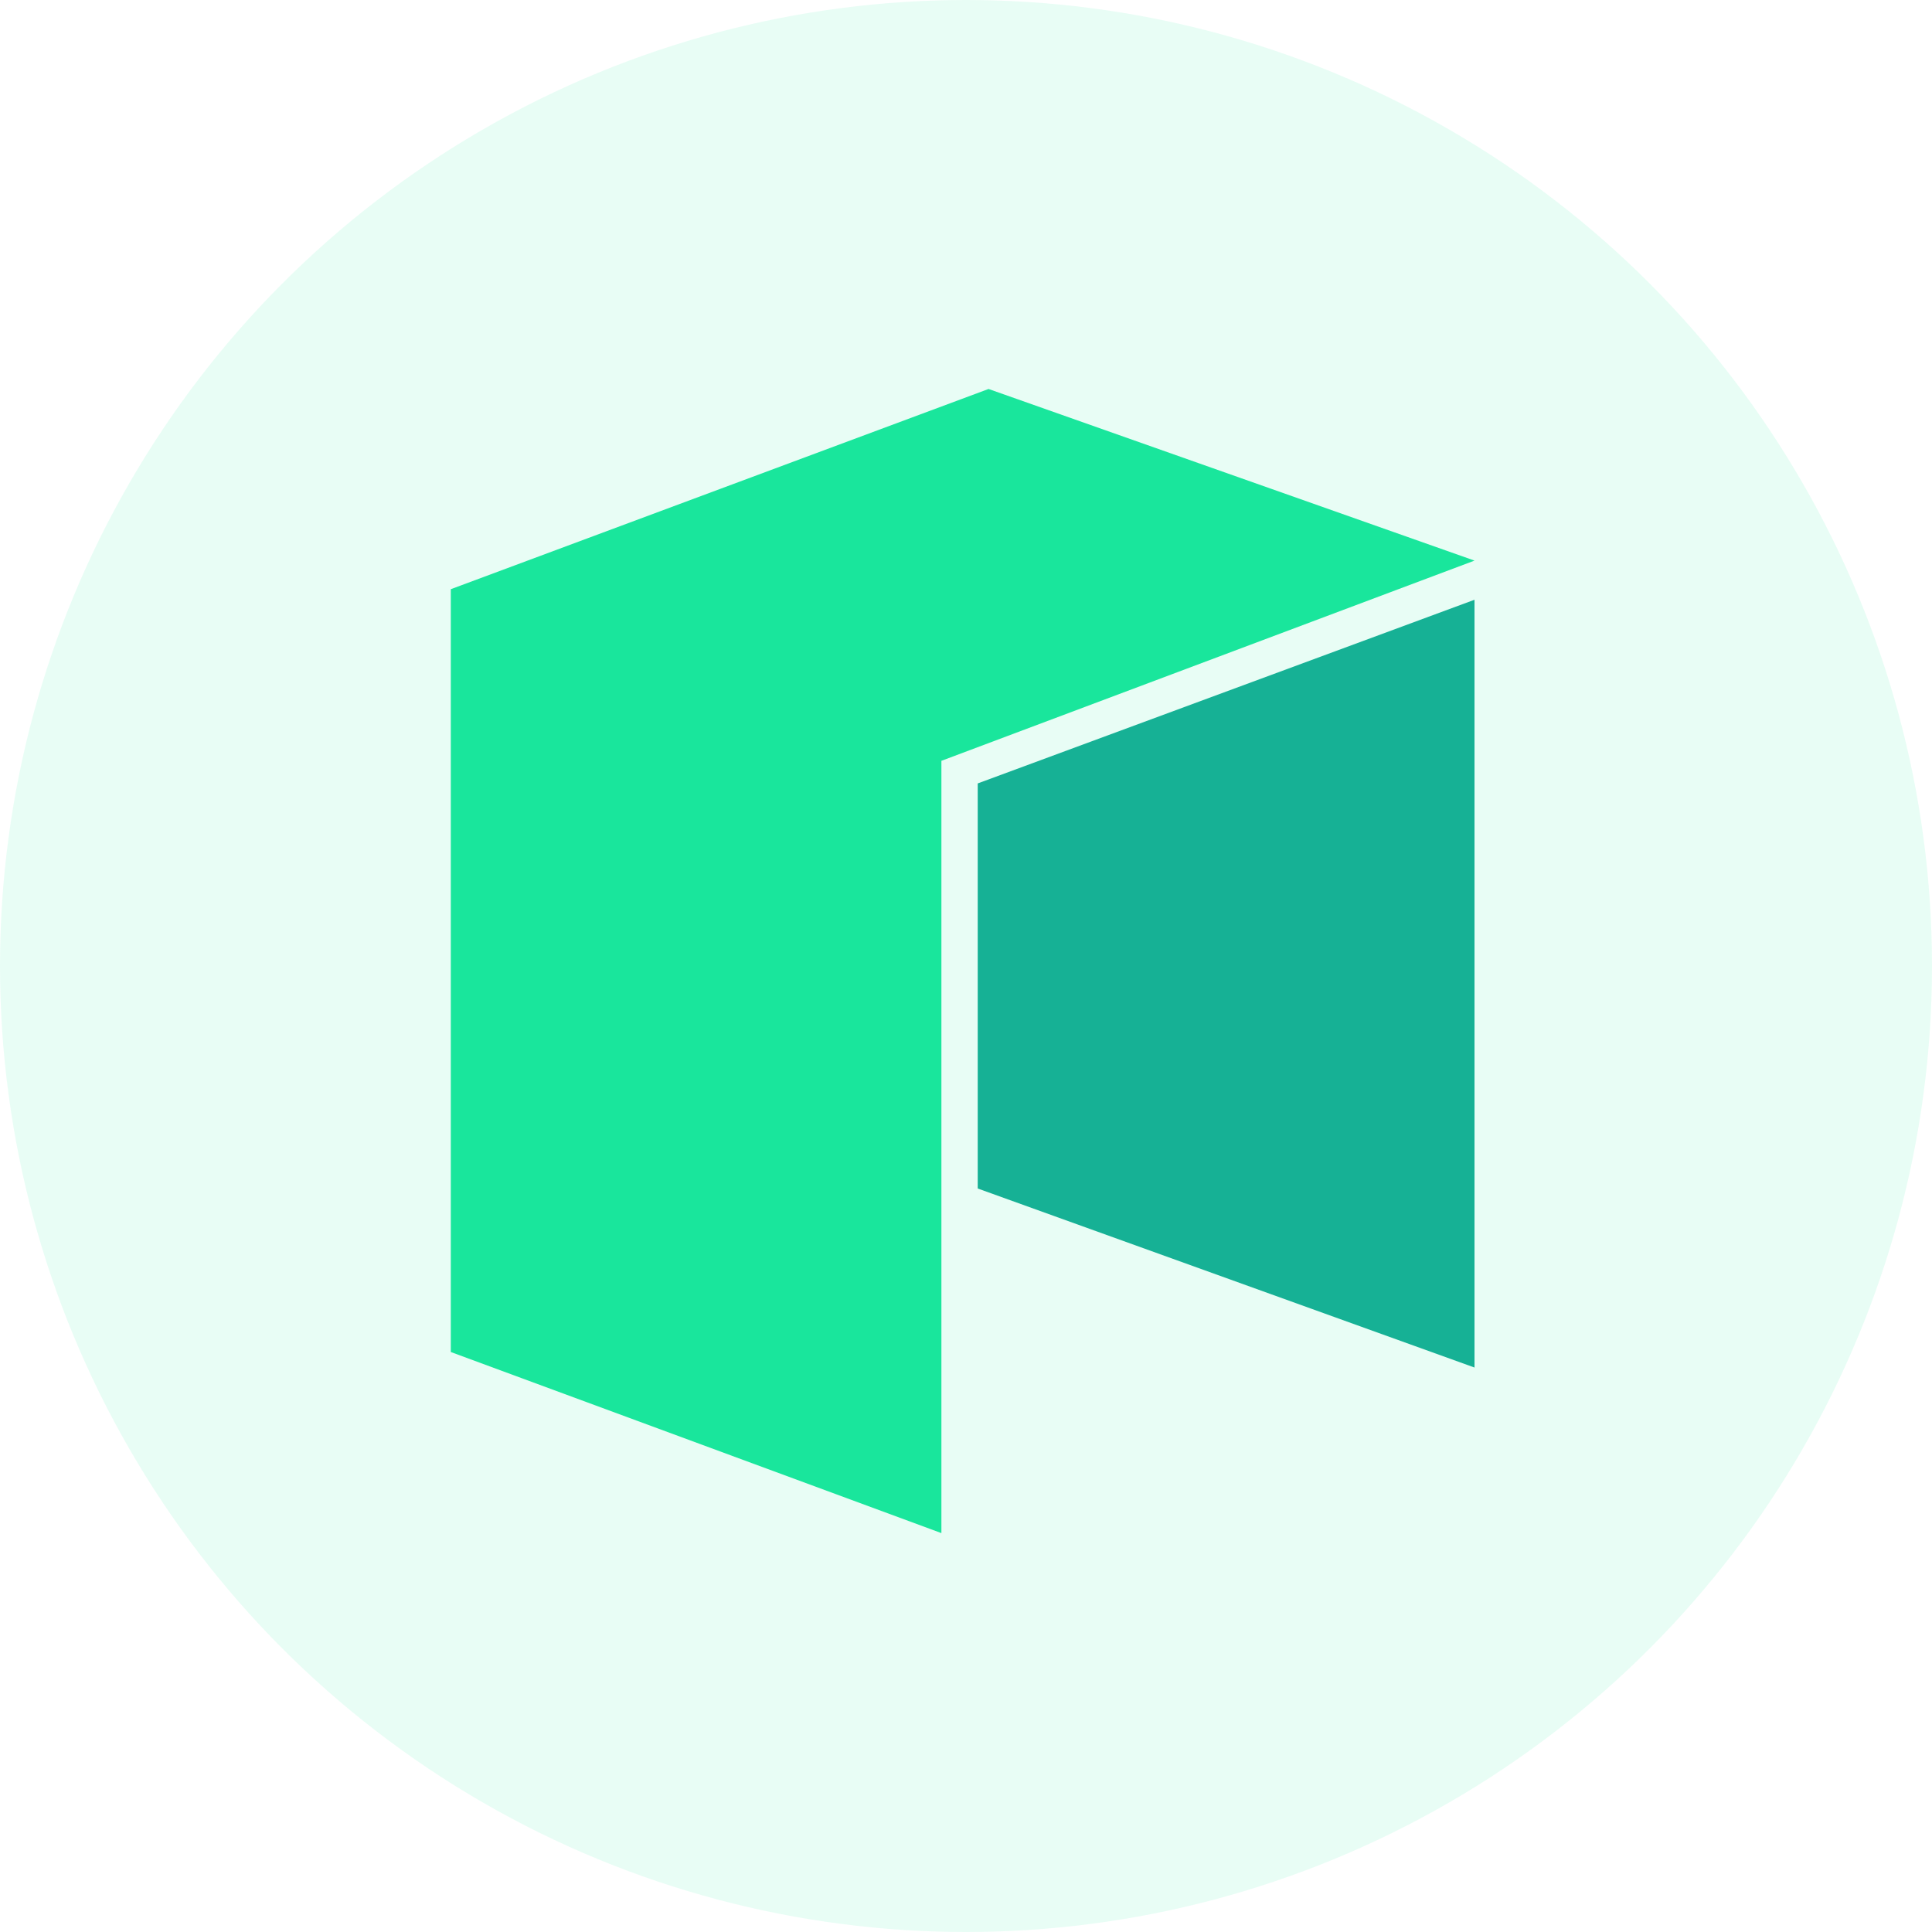 <?xml version="1.0" encoding="UTF-8"?>
<svg width="30px" height="30px" viewBox="0 0 30 30" version="1.1" xmlns="http://www.w3.org/2000/svg" xmlns:xlink="http://www.w3.org/1999/xlink">
    <title>5</title>
    <g  stroke="none" stroke-width="1" fill="none" fill-rule="evenodd">
        <g id="5">
            <circle  fill-opacity="0.1" fill="#19E69C" cx="15" cy="15" r="15"></circle>
            <g id="Pro-Neo" transform="translate(7, 6)" fill-rule="nonzero">
                <polygon id="Fill-1" fill="#19E69C" points="8.35 0.04 0 3.149 0 14.994 7.618 17.806 7.618 5.814 15.896 2.705"></polygon>
                <polygon id="Fill-2" fill="#16B195" points="8.182 6.165 8.182 12.455 15.896 15.235 15.896 3.313"></polygon>
            </g>
        </g>
    </g>
</svg>